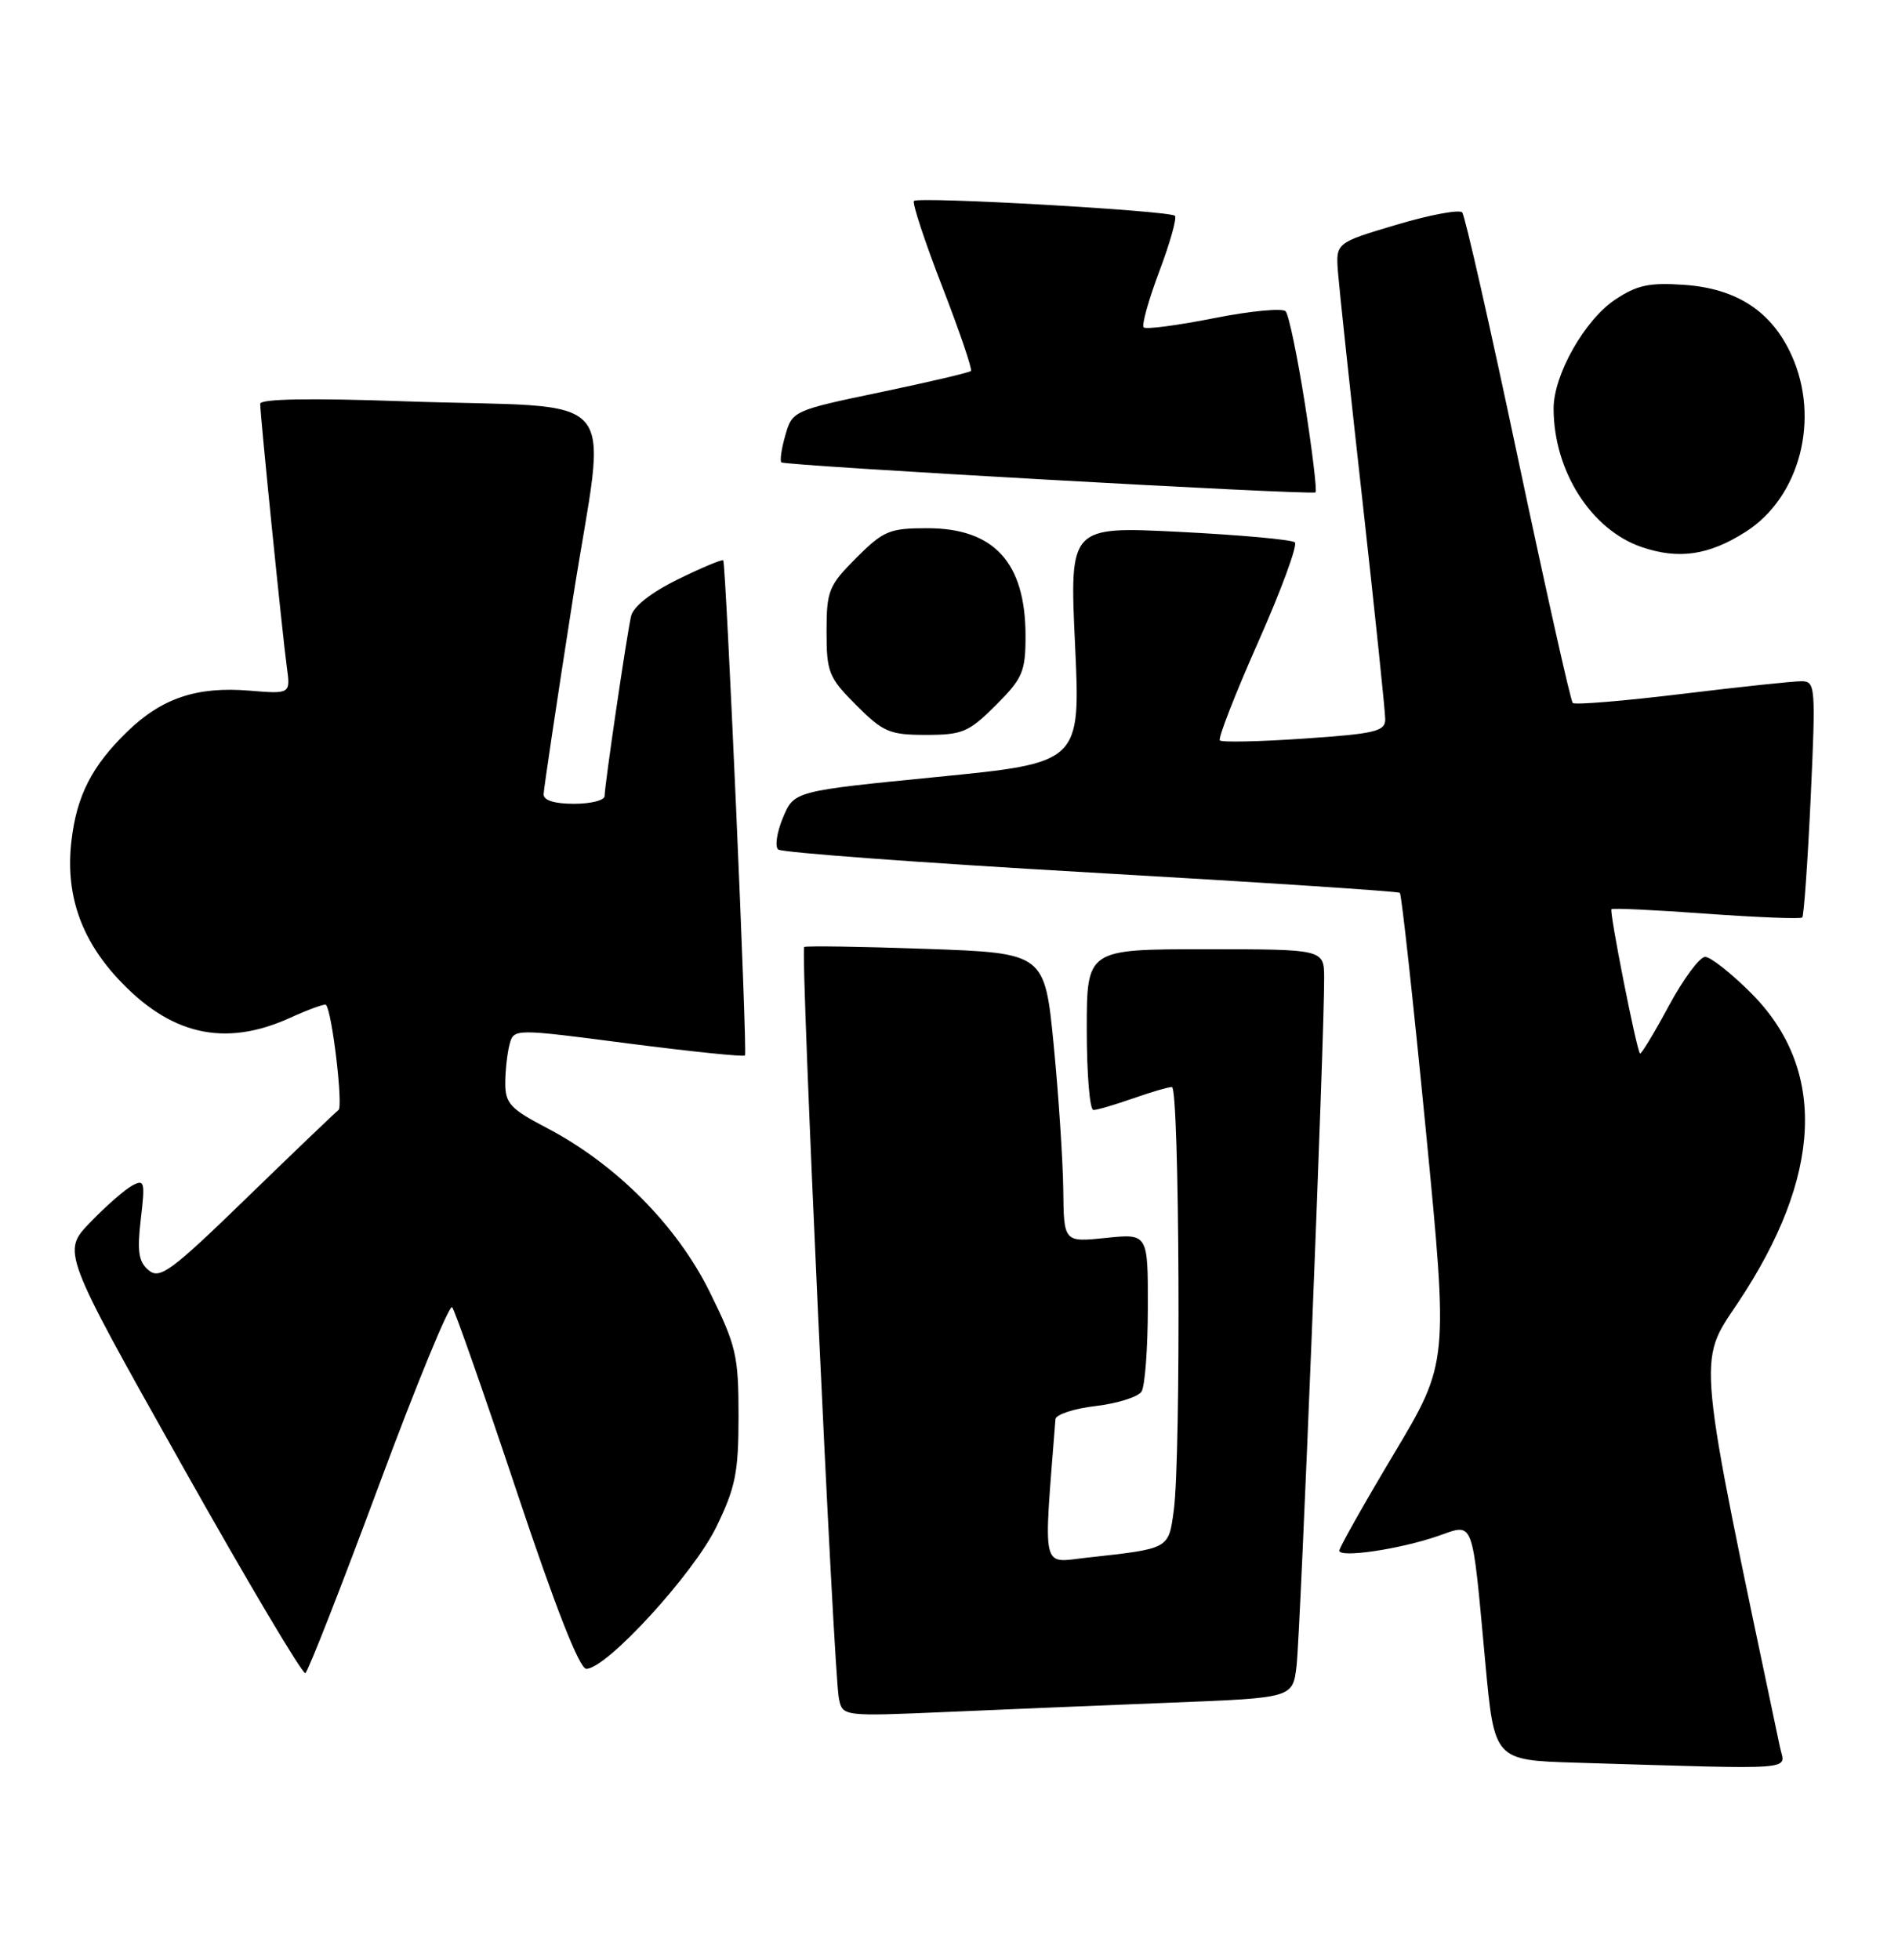 <?xml version="1.0" encoding="UTF-8" standalone="no"?>
<!DOCTYPE svg PUBLIC "-//W3C//DTD SVG 1.1//EN" "http://www.w3.org/Graphics/SVG/1.1/DTD/svg11.dtd" >
<svg xmlns="http://www.w3.org/2000/svg" xmlns:xlink="http://www.w3.org/1999/xlink" version="1.1" viewBox="0 0 248 256">
 <g >
 <path fill="currentColor"
d=" M 232.58 228.25 C 221.60 176.18 221.78 178.11 227.04 170.25 C 238.14 153.65 238.76 139.72 228.83 129.75 C 226.22 127.14 223.51 125.00 222.80 125.00 C 222.08 125.00 219.94 127.90 218.03 131.44 C 216.12 134.99 214.43 137.77 214.29 137.62 C 213.83 137.16 210.26 119.08 210.56 118.77 C 210.73 118.61 216.31 118.87 222.98 119.36 C 229.64 119.84 235.27 120.06 235.49 119.85 C 235.70 119.63 236.20 112.60 236.59 104.23 C 237.26 89.69 237.21 89.00 235.40 88.99 C 234.35 88.98 227.31 89.73 219.75 90.65 C 212.19 91.57 205.77 92.10 205.50 91.83 C 205.22 91.55 202.01 77.19 198.35 59.91 C 194.70 42.64 191.42 28.16 191.06 27.75 C 190.69 27.34 186.83 28.06 182.46 29.36 C 174.53 31.72 174.53 31.72 174.83 35.61 C 175.00 37.75 176.45 51.35 178.07 65.83 C 179.68 80.31 181.00 92.97 181.00 93.96 C 181.00 95.54 179.68 95.85 170.43 96.48 C 164.62 96.88 159.65 96.99 159.39 96.72 C 159.13 96.46 161.38 90.68 164.40 83.87 C 167.42 77.07 169.57 71.21 169.19 70.85 C 168.81 70.49 162.03 69.88 154.12 69.48 C 139.75 68.76 139.75 68.76 140.47 84.20 C 141.19 99.64 141.19 99.64 122.47 101.49 C 103.76 103.34 103.76 103.34 102.31 106.80 C 101.51 108.71 101.23 110.58 101.68 110.97 C 102.13 111.37 120.50 112.72 142.50 113.98 C 164.50 115.24 182.68 116.43 182.91 116.63 C 183.13 116.82 184.65 130.71 186.29 147.49 C 189.26 177.99 189.26 177.99 182.13 189.92 C 178.21 196.48 175.00 202.17 175.00 202.56 C 175.00 203.54 182.87 202.38 187.83 200.67 C 192.69 199.00 192.29 197.94 194.08 217.22 C 195.26 229.93 195.26 229.93 205.88 230.26 C 235.61 231.15 233.23 231.33 232.58 228.25 Z  M 153.20 222.41 C 168.91 221.79 168.91 221.79 169.41 217.65 C 169.91 213.57 173.06 135.07 173.02 127.75 C 173.00 124.00 173.00 124.00 157.50 124.00 C 142.00 124.00 142.00 124.00 142.00 134.50 C 142.00 140.28 142.39 145.00 142.87 145.00 C 143.36 145.00 145.66 144.32 148.00 143.50 C 150.34 142.68 152.64 142.00 153.13 142.00 C 154.12 142.00 154.33 190.29 153.37 197.31 C 152.68 202.38 152.85 202.29 141.99 203.48 C 135.99 204.14 136.33 205.62 137.91 185.39 C 137.96 184.78 140.33 184.00 143.17 183.67 C 146.02 183.33 148.71 182.48 149.16 181.78 C 149.60 181.07 149.98 176.15 149.98 170.82 C 150.00 161.14 150.00 161.14 144.50 161.71 C 139.00 162.28 139.00 162.28 138.93 155.39 C 138.88 151.60 138.32 143.10 137.68 136.50 C 136.50 124.50 136.50 124.50 121.00 123.95 C 112.47 123.65 105.31 123.54 105.08 123.71 C 104.56 124.08 108.92 218.52 109.61 221.86 C 110.09 224.22 110.09 224.22 123.80 223.63 C 131.33 223.30 144.57 222.75 153.20 222.41 Z  M 49.49 194.09 C 54.40 180.86 58.72 170.36 59.08 170.76 C 59.43 171.17 63.22 181.96 67.49 194.75 C 72.57 209.99 75.72 218.00 76.61 218.00 C 79.25 218.00 90.59 205.62 93.58 199.50 C 96.11 194.30 96.50 192.36 96.50 184.95 C 96.50 177.07 96.20 175.79 92.73 168.76 C 88.43 160.06 80.47 152.06 71.42 147.33 C 66.69 144.86 66.01 144.12 66.02 141.50 C 66.02 139.85 66.28 137.57 66.58 136.43 C 67.14 134.36 67.14 134.36 82.11 136.31 C 90.35 137.37 97.20 138.08 97.34 137.87 C 97.67 137.41 94.86 73.62 94.50 73.20 C 94.35 73.04 91.69 74.15 88.58 75.68 C 85.09 77.39 82.75 79.23 82.46 80.48 C 81.89 82.96 79.00 102.60 79.00 103.99 C 79.00 104.55 77.20 105.00 75.00 105.00 C 72.45 105.00 71.01 104.55 71.03 103.75 C 71.05 103.06 72.76 91.61 74.84 78.31 C 79.25 50.08 82.12 53.45 52.75 52.42 C 40.57 51.99 34.00 52.10 34.00 52.75 C 34.00 54.26 36.91 83.01 37.47 87.08 C 37.97 90.66 37.97 90.66 32.60 90.22 C 25.73 89.65 21.14 91.19 16.61 95.59 C 12.01 100.06 10.03 103.92 9.34 109.80 C 8.53 116.65 10.47 122.47 15.31 127.74 C 22.17 135.20 29.31 136.86 37.90 132.96 C 40.32 131.86 42.43 131.10 42.59 131.26 C 43.38 132.04 44.86 144.51 44.23 145.00 C 43.83 145.30 38.45 150.45 32.29 156.43 C 22.36 166.07 20.89 167.15 19.43 165.94 C 18.11 164.84 17.90 163.50 18.40 159.24 C 18.98 154.36 18.88 154.00 17.26 154.88 C 16.29 155.41 13.83 157.56 11.80 159.67 C 8.09 163.50 8.09 163.50 23.68 191.23 C 32.25 206.48 39.55 218.78 39.90 218.56 C 40.26 218.34 44.57 207.33 49.49 194.09 Z  M 130.12 92.12 C 133.63 88.61 134.00 87.74 134.00 83.07 C 134.00 73.49 129.90 69.00 121.16 69.00 C 116.23 69.00 115.43 69.33 111.88 72.88 C 108.28 76.49 108.00 77.17 108.00 82.50 C 108.00 87.83 108.28 88.51 111.88 92.12 C 115.40 95.64 116.25 96.00 121.00 96.00 C 125.75 96.00 126.60 95.64 130.12 92.12 Z  M 228.13 69.45 C 235.20 64.93 237.85 54.67 234.09 46.40 C 231.50 40.68 226.93 37.69 220.07 37.21 C 215.48 36.89 213.88 37.24 211.00 39.17 C 207.04 41.83 203.00 48.98 203.00 53.35 C 203.00 61.50 207.89 69.20 214.50 71.46 C 219.34 73.12 223.30 72.54 228.13 69.45 Z  M 170.51 52.78 C 169.53 46.57 168.40 41.13 167.99 40.67 C 167.58 40.22 163.36 40.62 158.60 41.57 C 153.84 42.51 149.72 43.05 149.44 42.77 C 149.15 42.49 150.07 39.20 151.47 35.47 C 152.88 31.74 153.80 28.47 153.52 28.19 C 152.85 27.52 120.02 25.65 119.42 26.25 C 119.17 26.50 120.82 31.52 123.10 37.40 C 125.38 43.28 127.07 48.26 126.87 48.46 C 126.66 48.67 121.33 49.92 115.02 51.24 C 103.70 53.60 103.52 53.68 102.62 56.84 C 102.11 58.59 101.88 60.20 102.10 60.40 C 102.58 60.84 171.33 64.70 171.89 64.32 C 172.10 64.17 171.48 58.98 170.51 52.78 Z "/>
</g>
</svg>